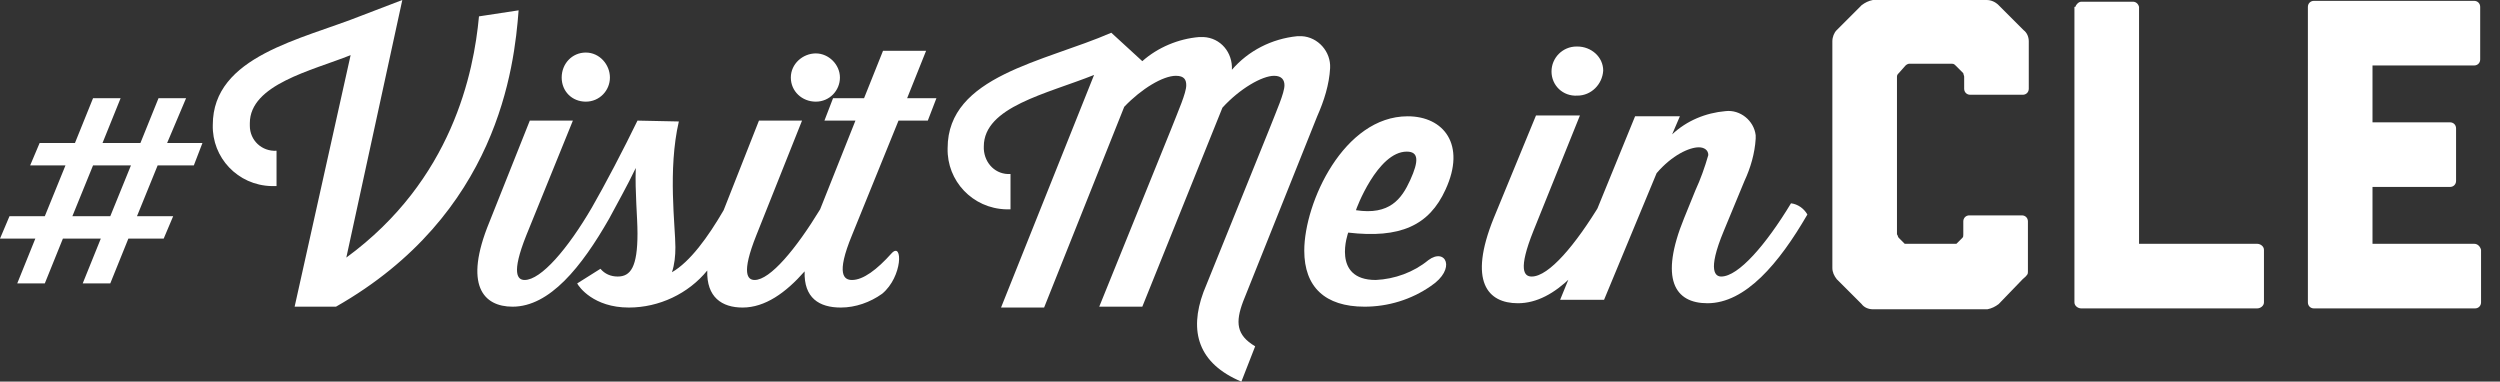 <?xml version="1.0" encoding="utf-8"?>
<!-- Generator: Adobe Illustrator 22.1.0, SVG Export Plug-In . SVG Version: 6.00 Build 0)  -->
<svg version="1.1" id="Layer_1" xmlns="http://www.w3.org/2000/svg" xmlns:xlink="http://www.w3.org/1999/xlink" x="0px" y="0px"
	 viewBox="0 0 290.2 44.3" style="enable-background:new 0 0 290.2 44.3;" xml:space="preserve">
<rect x="0" y="0" width="290.2" height="44.3" fill="#333333" stroke="none"/>
<style type="text/css">
	.st0{fill:#FFFFFF;}
</style>
<title>Asset 2</title>
<path class="st0" d="M68,11.8c1.6,0,2.8-1.3,2.8-2.8S69.6,6.1,68,6.1S65.2,7.4,65.2,9S66.4,11.8,68,11.8z"/>
<path class="st0" d="M94.7,11.8c1.6,0,2.8-1.3,2.8-2.8s-1.3-2.8-2.8-2.8S91.8,7.4,91.8,9S93.1,11.8,94.7,11.8L94.7,11.8z"/>
<path class="st0" d="M55.6,1.9c-0.6,6.5-3.1,19-15.4,28L46.7,0l-4.7,1.8C35,4.6,24.7,6.5,24.7,14.5c-0.1,3.8,2.9,7,6.8,7.1
	c0.2,0,0.4,0,0.6,0v-4.1c-1.7,0.1-3.1-1.2-3.1-2.9c0-0.1,0-0.2,0-0.3c0-4.5,7.2-6.1,11.7-7.9l-6.5,29.2H39
	C57.8,24.9,59.7,7.8,60.2,1.2L55.6,1.9z M103.5,29.4c-1.7,1.9-3.3,3.1-4.6,3.1c-0.9,0-1.9-0.6,0-5.2l5.4-13.3h3.4l1-2.6h-3.4
	l2.2-5.5h-5l-2.2,5.5h-3.6L95.7,14h3.6l-4.1,10.3c-2.8,4.6-5.8,8.2-7.6,8.2c-0.8,0-1.6-0.7,0.2-5.2L93.1,14h-5L84,24.4
	c-1.8,3.1-3.9,6-6,7.2c0.3-0.9,0.4-1.9,0.4-2.9c0-2.4-0.9-9,0.4-14.6L74,14c-1.6,3.3-3.8,7.5-5.3,10.1c-2.8,4.8-5.9,8.4-7.8,8.4
	c-0.8,0-1.6-0.7,0.2-5.2L66.5,14h-5l-4.7,11.8c-3,7.3-0.7,9.8,2.7,9.8c4.3,0,8-4.6,11.2-10.2c0.9-1.7,2.1-3.8,3.1-5.9
	c-0.1,2.8,0.2,5.7,0.2,7.6c0,3.9-0.8,5-2.3,5c-0.8,0-1.5-0.3-2-0.9l-2.7,1.7c0.2,0.4,1.9,2.8,6,2.8c3.5,0,6.9-1.6,9.1-4.3
	c-0.1,3.1,1.7,4.3,4.1,4.3c2.6,0,5-1.7,7.2-4.2c-0.1,3.1,1.7,4.2,4.2,4.2c1.7,0,3.4-0.6,4.8-1.6C104.8,32.1,104.8,28,103.5,29.4z"/>
<path class="st0" d="M144.3,35l8.6-21.5c0.8-1.8,1.4-3.7,1.5-5.6c0.1-1.9-1.4-3.6-3.3-3.7c-0.2,0-0.3,0-0.5,0
	c-3,0.3-5.7,1.7-7.6,3.9c0.1-2-1.3-3.7-3.3-3.8c-0.2,0-0.4,0-0.5,0c-2.4,0.2-4.8,1.2-6.6,2.8L129,3.8c-7.8,3.4-19,5-19,13.4
	c-0.1,3.8,2.9,7,6.8,7.1c0.2,0,0.4,0,0.5,0v-4.1c-1.7,0.1-3-1.2-3.1-2.9c0-0.1,0-0.2,0-0.3c0-4.6,7.3-6.1,12.8-8.3l-10.8,27h5
	l9.3-23.3c2-2.1,4.5-3.6,6-3.6c1,0,1.2,0.5,1.2,1.1c0,0.9-0.9,2.9-1.8,5.2l-8.3,20.5h5l9.3-23.1c2-2.2,4.6-3.7,6-3.7
	c0.9,0,1.2,0.5,1.2,1.1c0,0.9-0.9,2.9-1.8,5.2l-7.6,18.8c-1.7,4.6-0.6,8.3,4.4,10.4l1.6-4.1C143.5,38.9,143.4,37.4,144.3,35z
	 M165.8,30.2c-1.7,1.4-3.9,2.2-6.1,2.3c-5.2,0-3.2-5.5-3.2-5.5c6,0.7,9.4-0.8,11.3-5c2.4-5.2-0.2-8.5-4.4-8.5c-7.4,0-12,10-12,15.6
	c0,4.2,2.4,6.5,7,6.5c2.7,0,5.4-0.8,7.7-2.4C169.1,31.2,167.8,28.7,165.8,30.2z M163.3,17.6c1.4,0,1.4,1.1,0.4,3.3s-2.4,4.1-6.3,3.5
	C157.4,24.3,159.9,17.6,163.3,17.6z"/>
<path class="st0" d="M212.7,4.8c0-0.5,0.2-1,0.5-1.3l2.9-2.9c0.4-0.3,0.8-0.5,1.3-0.6h13.2c0.5,0,1,0.2,1.4,0.6l2.9,2.9
	c0.4,0.3,0.6,0.8,0.6,1.3l0,0c0,0,0,0.1,0,0.1v5.4c0,0.4-0.3,0.7-0.7,0.7h-6.1c-0.4,0-0.7-0.3-0.7-0.7V8.9c0-0.1-0.1-0.3-0.1-0.4
	l-0.9-0.9c-0.1-0.1-0.2-0.2-0.4-0.2h-5c-0.1,0-0.3,0.1-0.4,0.2l-0.8,0.9c-0.1,0.1-0.2,0.2-0.2,0.4v18.3c0.1,0.1,0.1,0.3,0.2,0.4
	l0.7,0.7h6l0.7-0.7c0.1-0.1,0.1-0.2,0.1-0.4v-1.5c0-0.4,0.3-0.7,0.7-0.7h6.1c0.4,0,0.7,0.3,0.7,0.7v5.8c0,0.3,0,0.4-0.6,0.9
	l-2.8,2.9c-0.4,0.3-0.8,0.5-1.3,0.6h-13.3c-0.5,0-1-0.2-1.3-0.6l-2.9-2.9c-0.3-0.4-0.5-0.8-0.5-1.3V4.8z"/>
<path class="st0" d="M262.8,29v6.1c0,0.4-0.4,0.7-0.8,0.7c0,0,0,0,0,0h-20.4c-0.4,0-0.8-0.3-0.8-0.7V0.8h0.1
	c0.1-0.3,0.4-0.6,0.7-0.6h6c0.3,0,0.6,0.2,0.7,0.6v27.5H262C262.4,28.3,262.8,28.6,262.8,29z"/>
<path class="st0" d="M275.4,14.2h9c0.4,0,0.7,0.3,0.7,0.7c0,0,0,0,0,0V21c0,0.4-0.3,0.7-0.7,0.7c0,0,0,0,0,0h-9v6.6h11.8
	c0.4,0,0.7,0.3,0.8,0.7v6.1c0,0.4-0.3,0.7-0.7,0.7h-18.7c-0.4,0-0.7-0.3-0.7-0.7c0,0,0,0,0,0V0.8c0-0.4,0.3-0.7,0.7-0.7c0,0,0,0,0,0
	h18.6c0.4,0,0.7,0.3,0.7,0.7v6.1c0,0.4-0.3,0.7-0.7,0.7h-11.8V14.2z"/>
<path class="st0" d="M187.7,24.9c-3.3,5.7-7.1,10.3-11.5,10.3c-3.5,0-5.8-2.5-2.8-9.9l4.9-11.9h5.1L178,26.8
	c-1.8,4.5-1.1,5.3-0.2,5.3c2,0,5.1-3.7,8-8.5C186.6,23.7,187.3,24.2,187.7,24.9z M180.1,8.3c0-1.6,1.3-2.9,2.9-2.9c0,0,0.1,0,0.1,0
	c1.6,0,3,1.2,3,2.8c0,0,0,0,0,0c-0.1,1.6-1.4,2.9-3,2.9C181.4,11.2,180.1,9.9,180.1,8.3C180.1,8.3,180.1,8.3,180.1,8.3z M209.8,24.9
	c-3.3,5.7-7.2,10.3-11.6,10.3c-3.8,0-5.6-2.8-2.7-9.9l1.3-3.2c0.6-1.3,1.1-2.7,1.5-4.1c0-0.6-0.5-0.9-1.1-0.9c-1.1,0-3.1,0.9-4.9,3
	l-6.1,14.7h-5.1l8.7-21.3h5.2l-0.9,2.1c1.7-1.6,3.9-2.5,6.2-2.7c1.7-0.2,3.3,1.1,3.5,2.8c0,0.1,0,0.3,0,0.4
	c-0.1,1.7-0.6,3.4-1.3,4.9l-2.4,5.8c-2,4.8-0.9,5.3-0.3,5.3c2,0,5.2-3.7,8.1-8.5C208.7,23.7,209.4,24.2,209.8,24.9z"/>
<path class="st0" d="M18.3,19.2l-2.4,5.9h4.2L19,27.7h-4.1l-2.1,5.2H9.6l2.1-5.2H7.3l-2.1,5.2H2l2.1-5.2H0l1.1-2.6h4.1l2.4-5.9H3.5
	l1.1-2.6h4.1l2.1-5.2H14l-2.1,5.2h4.4l2.1-5.2h3.2l-2.2,5.2h4.1l-1,2.6H18.3z M15.2,19.2h-4.4l-2.4,5.9h4.4L15.2,19.2z"/>
</svg>
